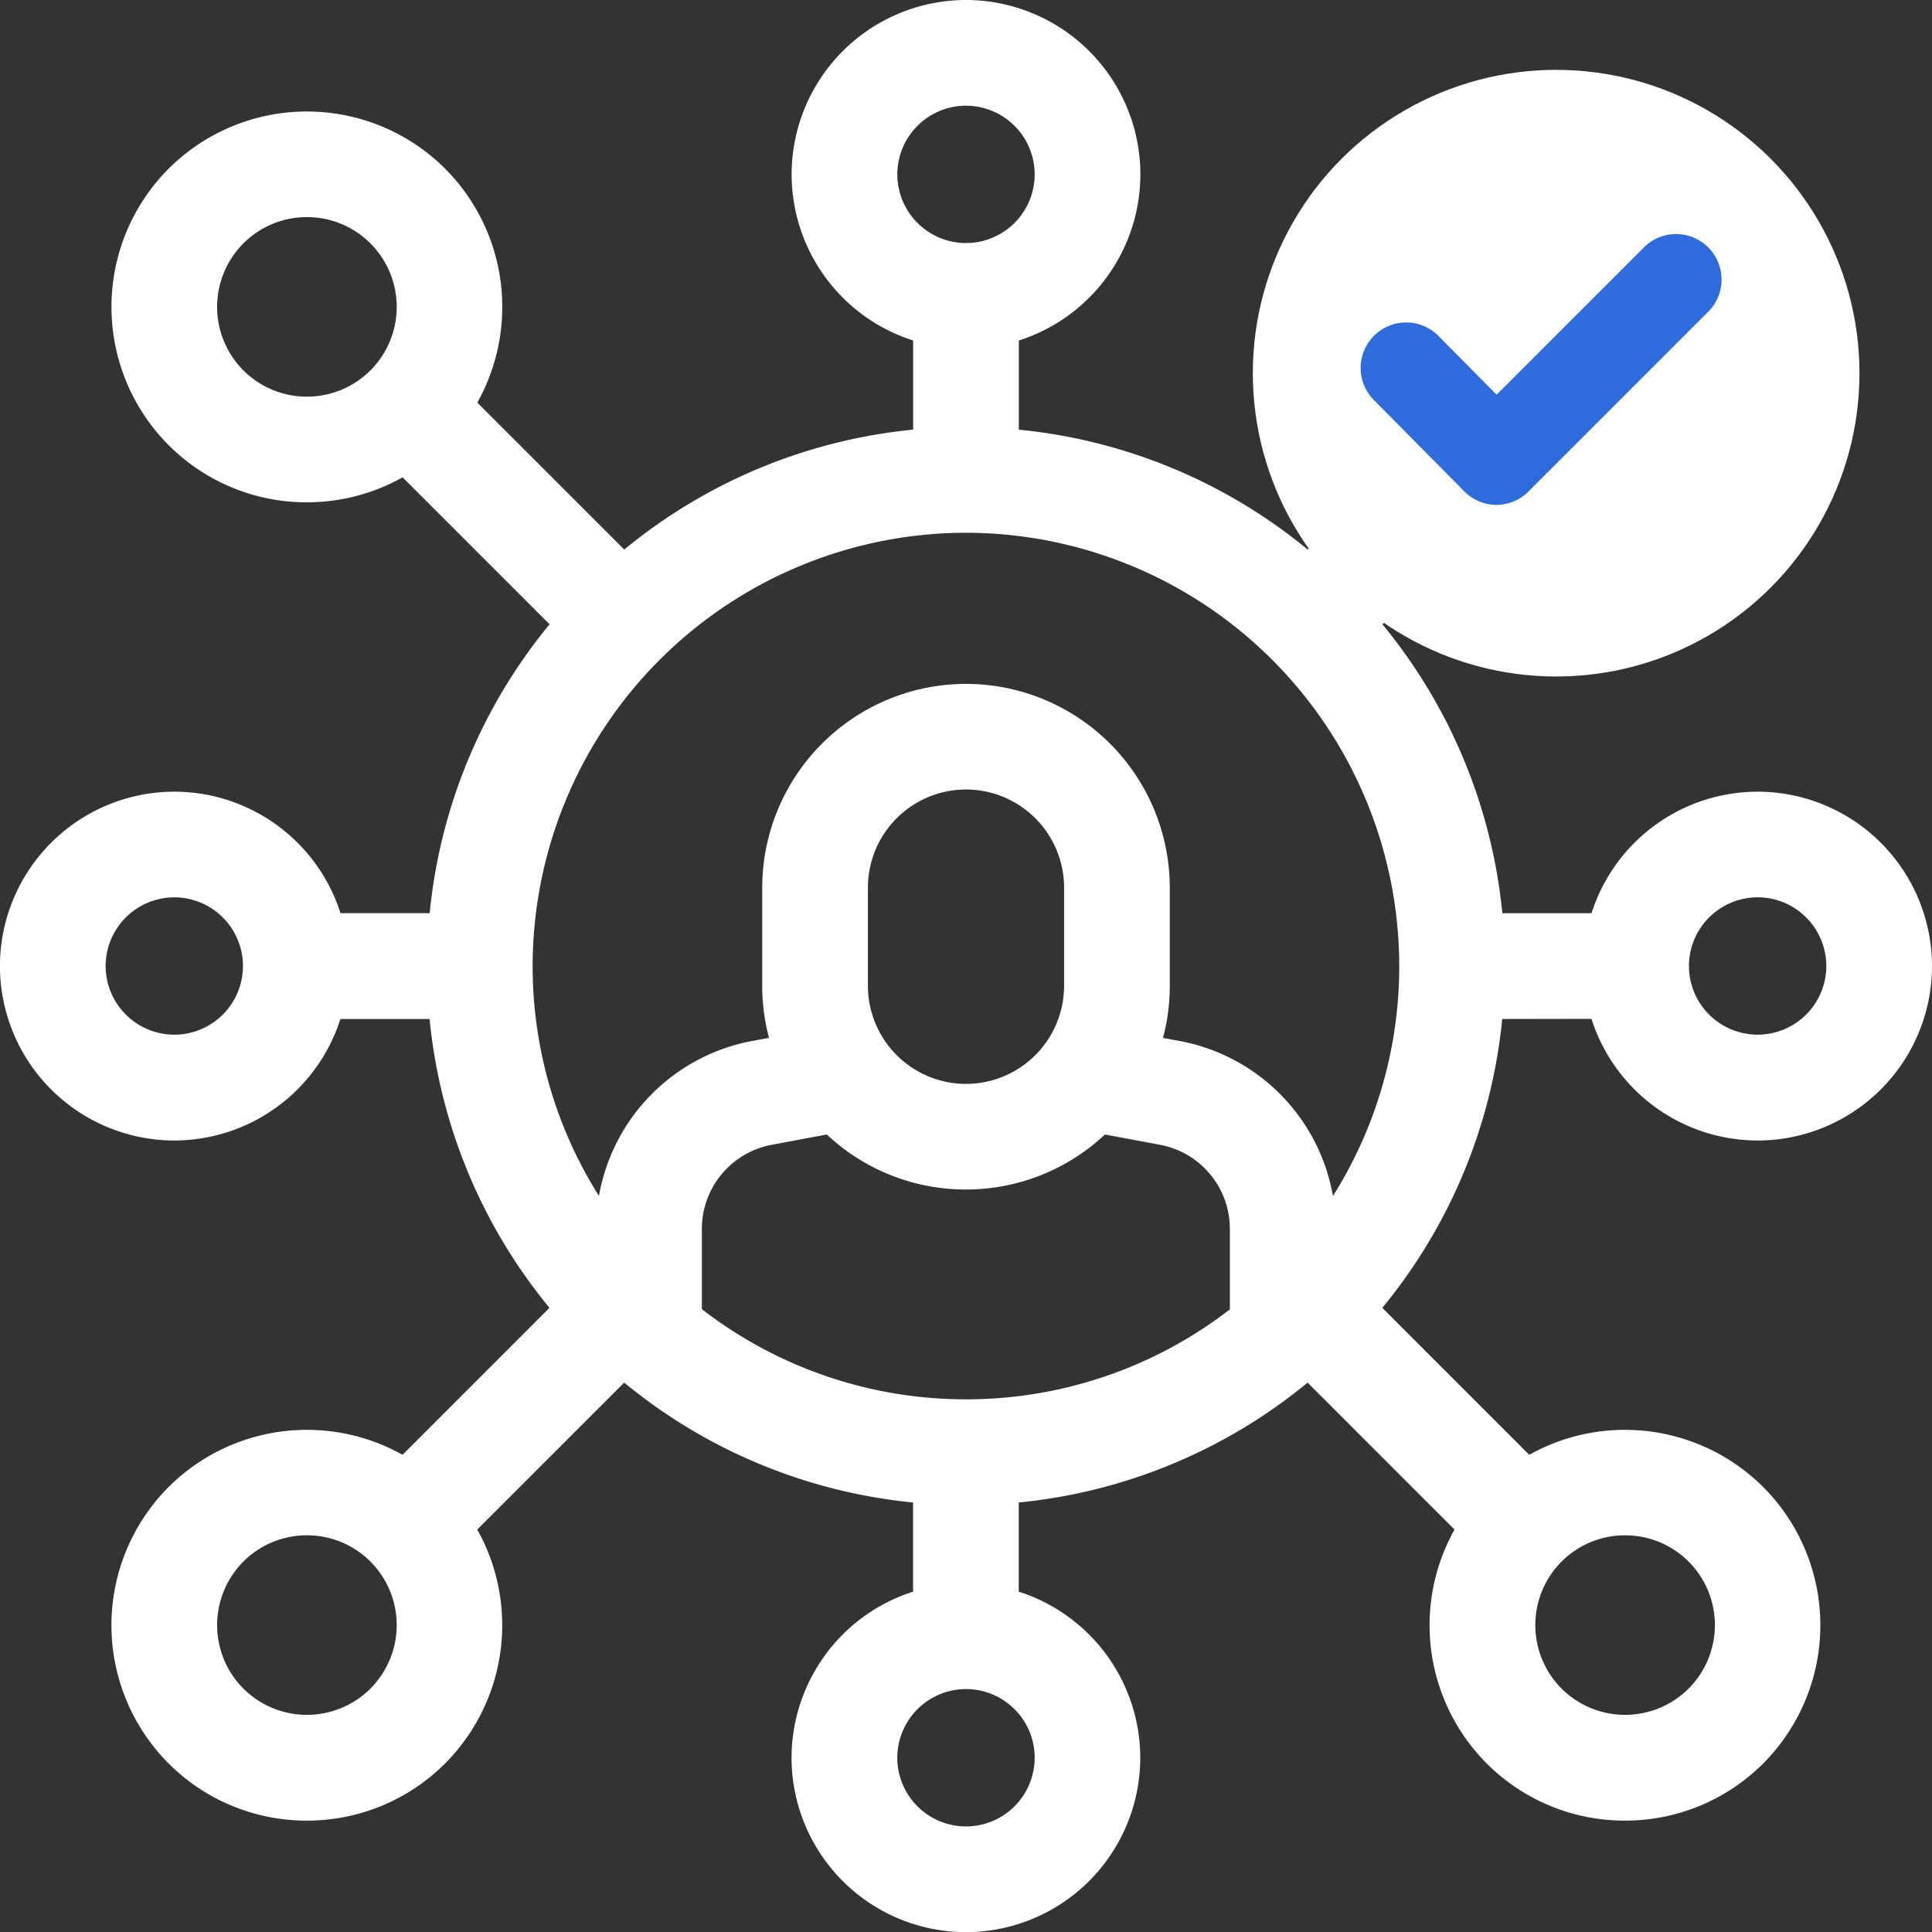 <svg xmlns="http://www.w3.org/2000/svg" width="63.694" height="63.694" viewBox="0 0 63.694 63.694"><rect x="0" y="0" width="63.694" height="63.694" fill="#333333" stroke="none"/><defs><style>.a{fill:#fff;}.b{fill:#2e6bdc;}</style></defs><g transform="translate(-134.697 -272.697)"><g transform="translate(637.443 -31.303)"><g transform="translate(-502.746 304)"><path class="a" d="M-450.278,337.589A5.758,5.758,0,0,0-444.8,341.6a5.755,5.755,0,0,0,5.748-5.748A5.755,5.755,0,0,0-444.8,330.1a5.758,5.758,0,0,0-5.477,4.006h-2.94a17.687,17.687,0,0,0-3.952-9.523l4.844-4.845a6.447,6.447,0,0,0,3.155.823,6.424,6.424,0,0,0,4.557-1.884,6.453,6.453,0,0,0,0-9.115,6.452,6.452,0,0,0-9.115,0,6.455,6.455,0,0,0-1.061,7.712l-4.844,4.844a17.693,17.693,0,0,0-9.524-3.953v-2.939a5.757,5.757,0,0,0,4.007-5.477A5.755,5.755,0,0,0-470.9,304a5.755,5.755,0,0,0-5.748,5.748,5.757,5.757,0,0,0,4.006,5.477v2.939a17.689,17.689,0,0,0-9.526,3.955c-.014-.015-.027-.031-.042-.046l-4.8-4.8a6.456,6.456,0,0,0-1.061-7.712,6.452,6.452,0,0,0-9.115,0,6.452,6.452,0,0,0,0,9.115,6.422,6.422,0,0,0,4.557,1.884,6.447,6.447,0,0,0,3.156-.823l4.8,4.8c.015.015.031.028.047.042a17.69,17.69,0,0,0-3.955,9.526h-2.939A5.757,5.757,0,0,0-497,330.1a5.755,5.755,0,0,0-5.748,5.748A5.755,5.755,0,0,0-497,341.6a5.758,5.758,0,0,0,5.477-4.006h2.939a17.693,17.693,0,0,0,3.953,9.523l-4.844,4.845a6.455,6.455,0,0,0-7.712,1.061,6.452,6.452,0,0,0,0,9.115,6.424,6.424,0,0,0,4.557,1.884,6.425,6.425,0,0,0,4.557-1.884,6.456,6.456,0,0,0,1.061-7.712l4.845-4.844a17.687,17.687,0,0,0,9.523,3.952v2.94a5.757,5.757,0,0,0-4.006,5.477,5.755,5.755,0,0,0,5.748,5.748,5.755,5.755,0,0,0,5.748-5.748,5.757,5.757,0,0,0-4.007-5.477v-2.94a17.688,17.688,0,0,0,9.524-3.952l4.844,4.844a6.455,6.455,0,0,0,1.061,7.712,6.422,6.422,0,0,0,4.557,1.884,6.423,6.423,0,0,0,4.557-1.884,6.452,6.452,0,0,0,0-9.115,6.455,6.455,0,0,0-7.712-1.061l-4.844-4.845a17.689,17.689,0,0,0,3.953-9.523Zm5.477-4.007a2.268,2.268,0,0,1,2.265,2.265,2.267,2.267,0,0,1-2.265,2.264,2.267,2.267,0,0,1-2.264-2.264A2.267,2.267,0,0,1-444.8,333.583Zm-6.464-21.558a2.953,2.953,0,0,1,2.094-.866,2.95,2.95,0,0,1,2.094.866,2.963,2.963,0,0,1,0,4.187,2.964,2.964,0,0,1-4.188,0A2.965,2.965,0,0,1-451.265,312.025Zm-39.269,4.187a2.964,2.964,0,0,1-4.188,0,2.964,2.964,0,0,1,0-4.187,2.951,2.951,0,0,1,2.094-.866,2.95,2.95,0,0,1,2.094.866A2.963,2.963,0,0,1-490.534,316.212Zm-6.464,21.9a2.267,2.267,0,0,1-2.265-2.265A2.267,2.267,0,0,1-497,333.583a2.267,2.267,0,0,1,2.264,2.264A2.267,2.267,0,0,1-497,338.112Zm6.464,21.558a2.964,2.964,0,0,1-4.188,0,2.964,2.964,0,0,1,0-4.187,2.953,2.953,0,0,1,2.094-.866,2.95,2.95,0,0,1,2.094.866A2.963,2.963,0,0,1-490.534,359.669Zm39.27-4.187a2.952,2.952,0,0,1,2.094-.866,2.952,2.952,0,0,1,2.094.866,2.963,2.963,0,0,1,0,4.187,2.964,2.964,0,0,1-4.188,0A2.964,2.964,0,0,1-451.264,355.482Zm-21.9-45.733a2.267,2.267,0,0,1,2.264-2.264,2.267,2.267,0,0,1,2.265,2.264,2.267,2.267,0,0,1-2.265,2.264A2.267,2.267,0,0,1-473.163,309.748Zm4.529,52.2a2.267,2.267,0,0,1-2.265,2.265,2.267,2.267,0,0,1-2.264-2.265,2.267,2.267,0,0,1,2.264-2.264A2.267,2.267,0,0,1-468.634,361.946Zm6.444-14.789a14.207,14.207,0,0,1-8.708,2.973,14.207,14.207,0,0,1-8.708-2.973v-2.644a2.822,2.822,0,0,1,2.3-2.774l1.819-.34a6.691,6.691,0,0,0,4.584,1.814,6.691,6.691,0,0,0,4.585-1.814l1.819.34a2.822,2.822,0,0,1,2.3,2.774v2.644ZM-474.133,336.5v-3.238a3.238,3.238,0,0,1,3.234-3.234,3.238,3.238,0,0,1,3.234,3.234V336.5a3.238,3.238,0,0,1-3.234,3.234A3.238,3.238,0,0,1-474.133,336.5Zm15.332,6.931a6.308,6.308,0,0,0-5.055-5.112l-.548-.1a6.706,6.706,0,0,0,.223-1.717v-3.238a6.726,6.726,0,0,0-6.718-6.718,6.726,6.726,0,0,0-6.718,6.718V336.5a6.7,6.7,0,0,0,.223,1.717l-.548.1A6.308,6.308,0,0,0-483,343.427a14.191,14.191,0,0,1-2.186-7.58A14.3,14.3,0,0,1-470.9,321.564a14.3,14.3,0,0,1,14.284,14.284A14.2,14.2,0,0,1-458.8,343.427Z" transform="translate(502.746 -304)"/></g></g><circle class="a" cx="10" cy="10" r="10" transform="translate(176 275)"/><path class="b" d="M29.969,40.559a1.5,1.5,0,0,0,1.062.448h0a1.5,1.5,0,0,0,1.059-.443l5.96-5.962a1.5,1.5,0,0,0-2.119-2.121l-4.894,4.894L29.082,35.4a1.5,1.5,0,0,0-2.129,2.111Z" transform="translate(153 248.335)"/></g></svg>